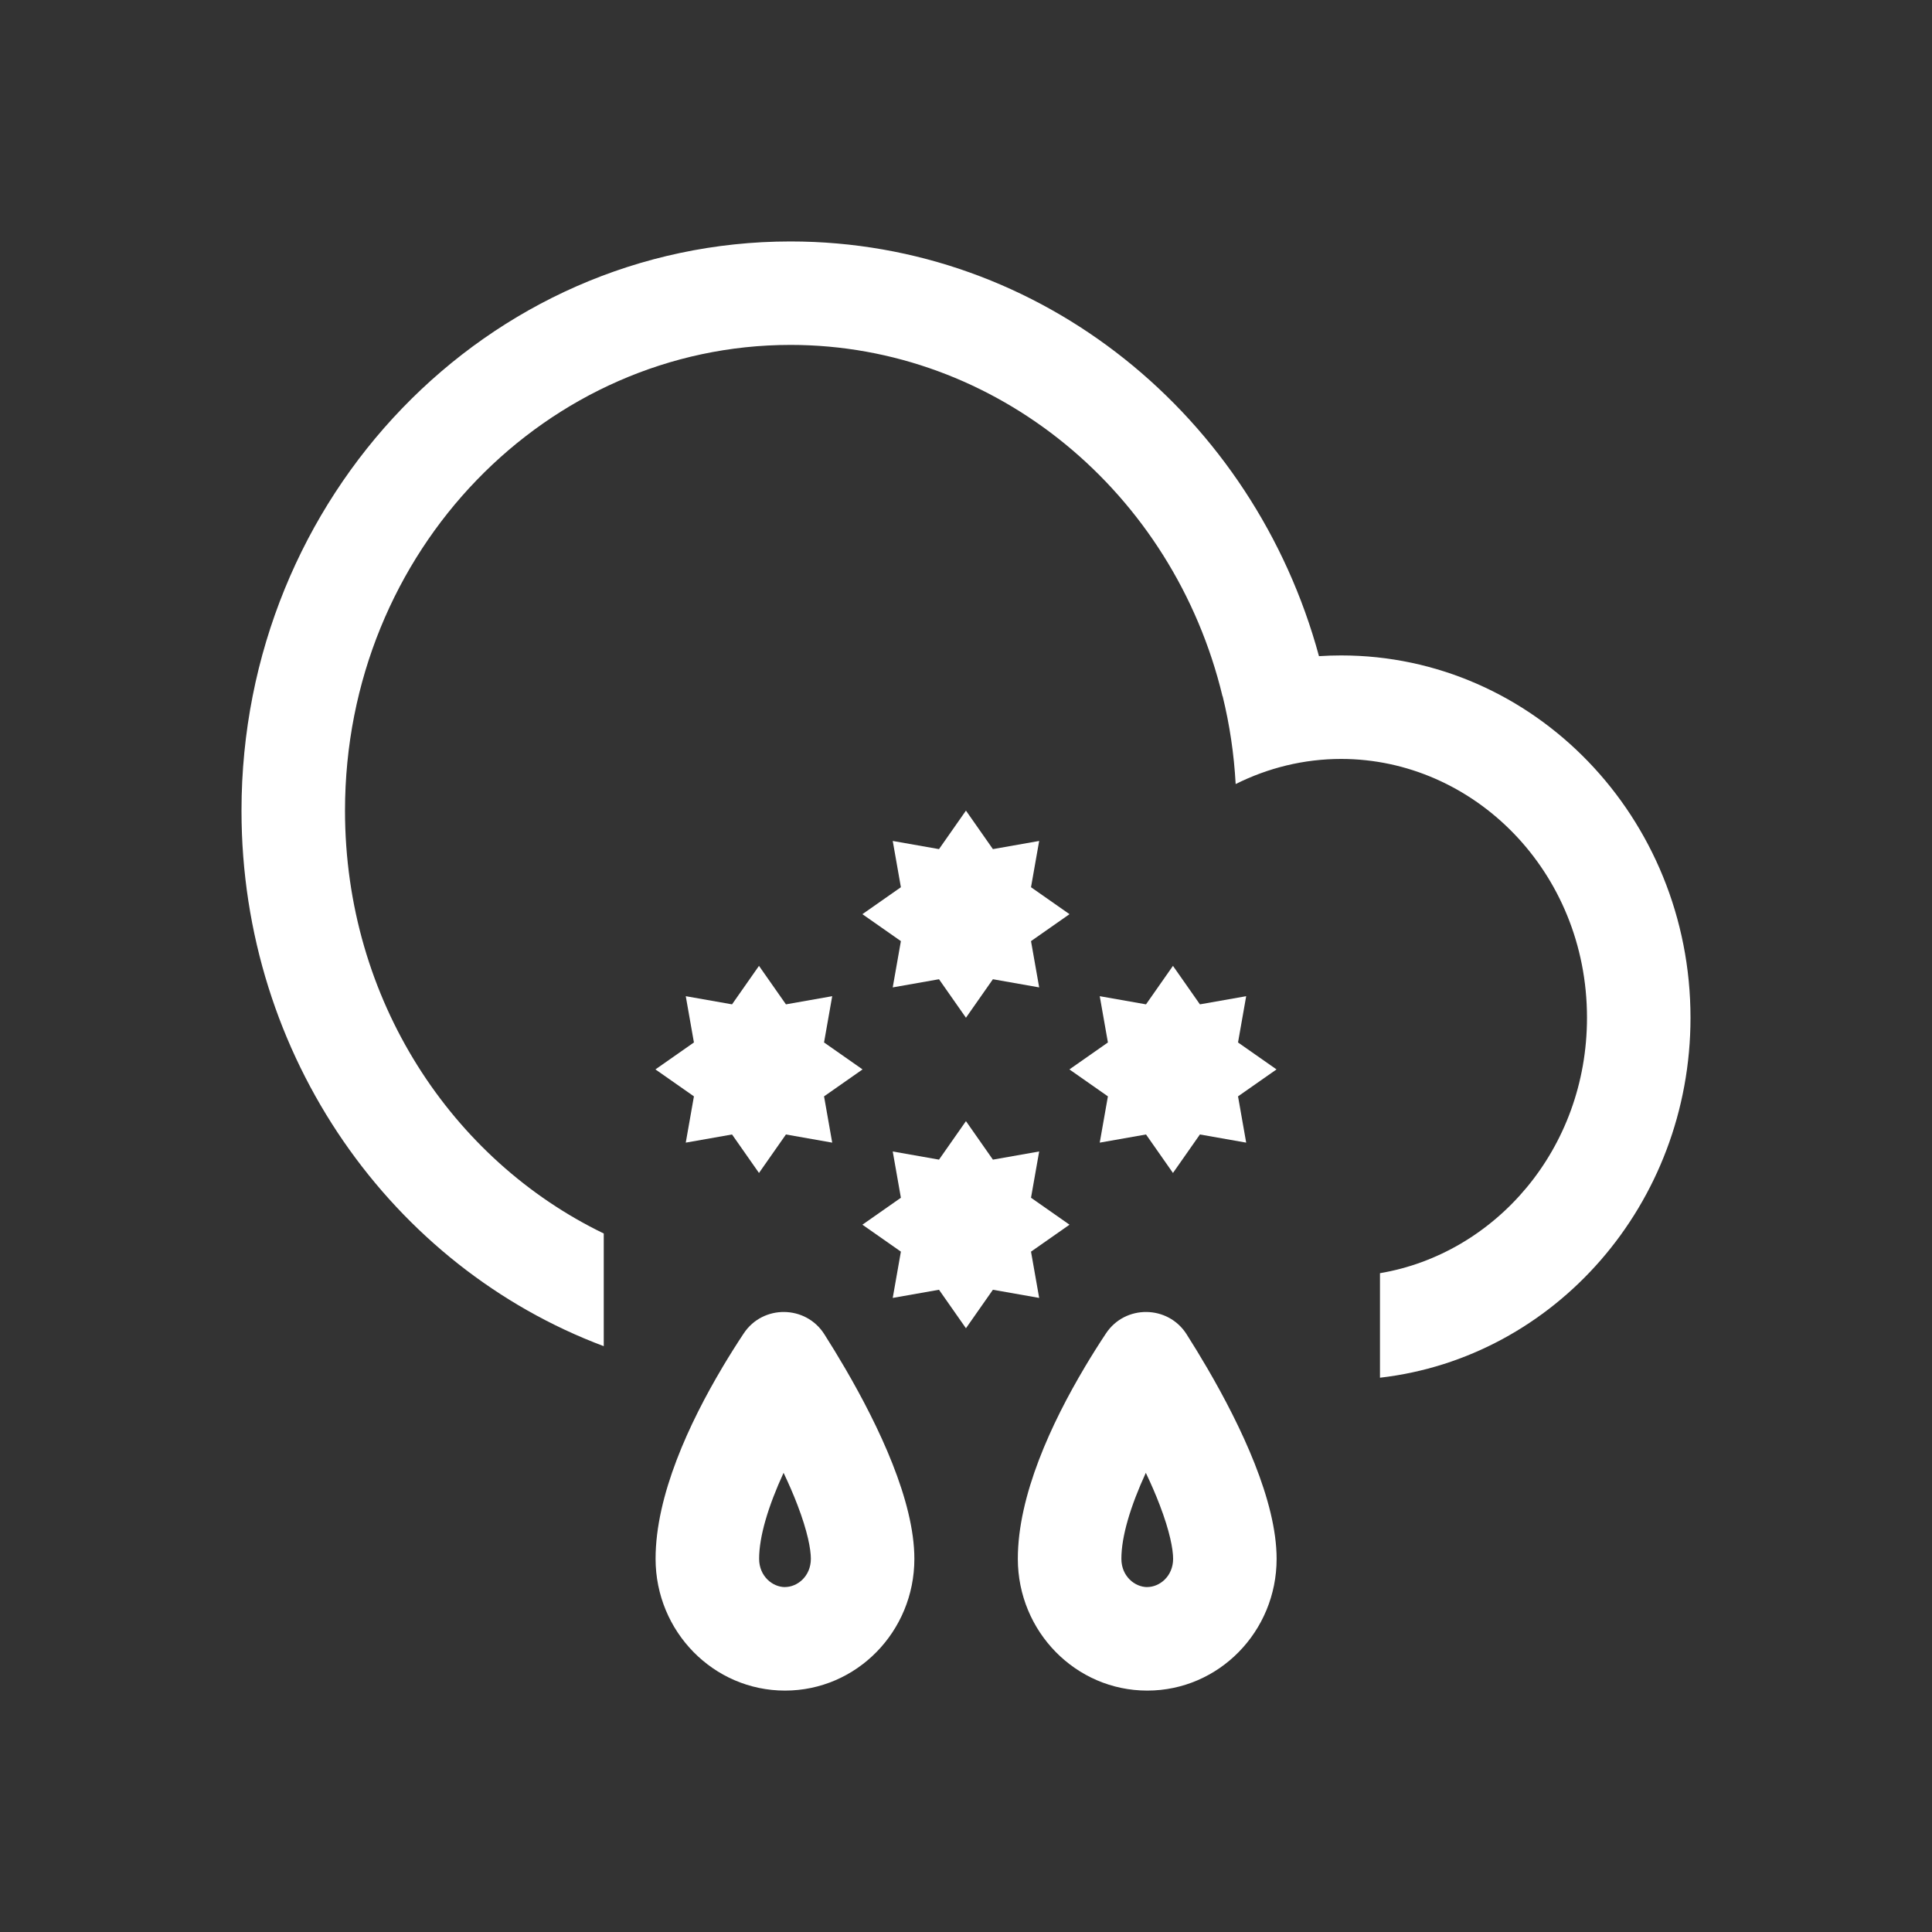 <?xml version="1.0" encoding="UTF-8"?>
<svg id="Layer_1" data-name="Layer 1" xmlns="http://www.w3.org/2000/svg" version="1.1" viewBox="0 0 40 40">
  <rect x="0" y="0" width="40" height="40" fill="#333333" stroke="none"/>
  <defs>
    <style>
      .cls-1 {
        fill: #fff;
        fill-rule: evenodd;
        stroke-width: 0px;
      }
    </style>
  </defs>
  <path class="cls-1" d="M22.143,18.927l-.797.558.169.958-.958-.169-.558.797-.558-.797-.958.169.169-.958-.797-.558.797-.558-.169-.958.958.169.558-.797.558.797.958-.169-.169.958.797.558ZM17.061,22.699l.797-.558-.797-.558.169-.958-.958.169-.558-.797-.558.797-.958-.169.169.958-.797.558.797.558-.169.958.958-.169.558.797.558-.797.958.169-.169-.958ZM21.346,25.914l.797-.558-.797-.558.169-.958-.958.169-.558-.797-.558.797-.958-.169.169.958-.797.558.797.558-.169.958.958-.169.558.797.558-.797.958.169-.169-.958ZM25.632,22.699l.797-.558-.797-.558.169-.958-.958.169-.558-.797-.558.797-.958-.169.169.958-.797.558.797.558-.169.958.958-.169.558.797.558-.797.958.169-.169-.958Z"/>
  <path class="cls-1" d="M12.5,27.871c-4.374-1.64-7.5-5.985-7.5-11.086,0-6.509,5.089-11.786,11.366-11.786,5.208,0,9.598,3.632,10.942,8.586.152-.01.305-.015.459-.015,3.995,0,7.233,3.358,7.233,7.5,0,3.86-2.812,7.039-6.429,7.454v-2.164c2.379-.402,4.286-2.559,4.286-5.29,0-3.033-2.351-5.357-5.09-5.357-.774,0-1.516.186-2.184.52-.034-.623-.125-1.231-.269-1.817h-.003c-1.015-4.221-4.685-7.275-8.945-7.275-5.021,0-9.223,4.243-9.223,9.643,0,3.923,2.218,7.236,5.357,8.754v2.332Z"/>
  <path class="cls-1" d="M16.252,32.858c.259,0,.536-.225.536-.585,0-.197-.068-.568-.277-1.113-.083-.218-.181-.442-.288-.667-.32.696-.507,1.322-.506,1.781,0,.36.277.585.536.585ZM14.956,28.31c.151-.253.3-.49.442-.703.396-.599,1.284-.59,1.669.017.138.217.284.455.432.709.699,1.2,1.432,2.743,1.432,3.941,0,1.507-1.198,2.728-2.678,2.728s-2.679-1.221-2.68-2.728c0-1.315.699-2.813,1.383-3.963Z"/>
  <path class="cls-1" d="M23.752,32.858c.259,0,.536-.225.536-.585,0-.197-.068-.568-.277-1.113-.083-.218-.181-.442-.288-.667-.32.696-.507,1.322-.506,1.781,0,.36.277.585.536.585ZM22.456,28.31c.151-.253.3-.49.442-.703.396-.599,1.284-.59,1.669.017.138.217.284.455.432.709.699,1.2,1.432,2.743,1.432,3.941,0,1.507-1.199,2.728-2.678,2.728s-2.679-1.221-2.68-2.728c0-1.315.699-2.813,1.383-3.963Z"/>
</svg>